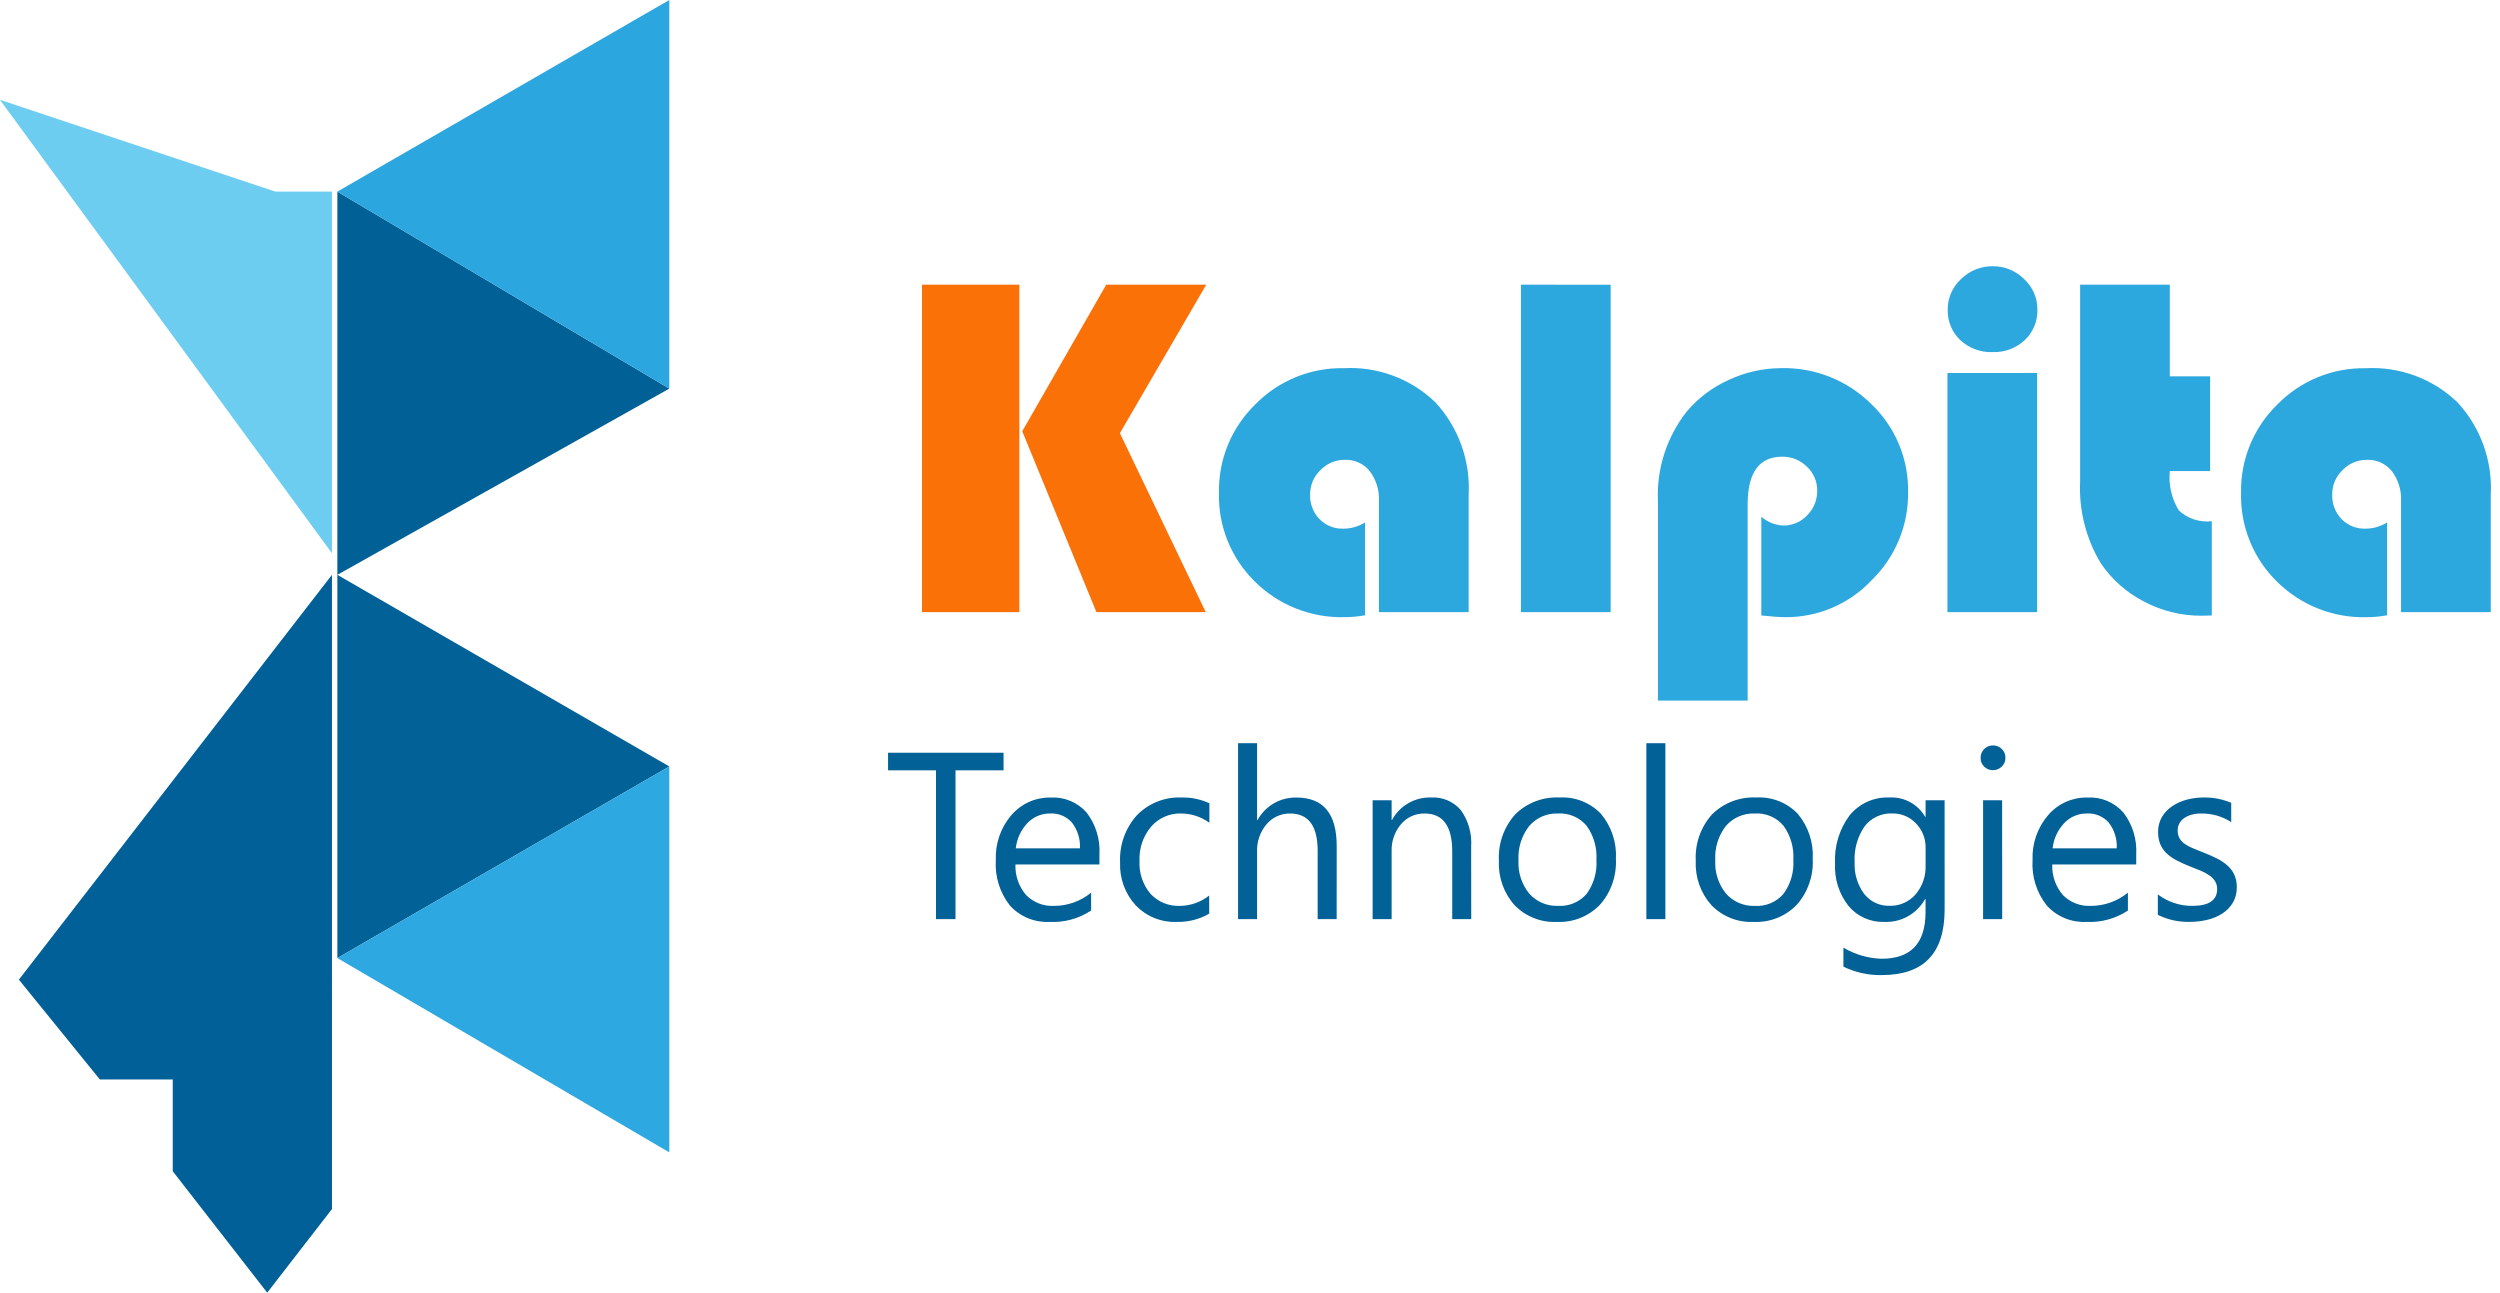 <svg width="205" height="106" viewBox="0 0 205 106" fill="none" xmlns="http://www.w3.org/2000/svg">
<path d="M82.292 63.166H78.352V75.368H76.752V63.166H72.821V61.724H82.292V63.166ZM90.153 70.885H83.266C83.231 71.803 83.544 72.701 84.142 73.398C84.442 73.699 84.802 73.934 85.199 74.087C85.596 74.239 86.02 74.306 86.445 74.283C87.548 74.281 88.618 73.898 89.471 73.198V74.664C88.467 75.328 87.278 75.655 86.076 75.597C85.47 75.628 84.864 75.526 84.303 75.296C83.741 75.066 83.237 74.716 82.827 74.269C81.987 73.212 81.57 71.88 81.657 70.533C81.599 69.179 82.059 67.853 82.944 66.827C83.341 66.368 83.833 66.003 84.386 65.756C84.94 65.509 85.541 65.386 86.147 65.397C86.702 65.366 87.257 65.46 87.77 65.675C88.283 65.889 88.74 66.217 89.107 66.634C89.857 67.617 90.228 68.837 90.155 70.07L90.153 70.885ZM88.555 69.562C88.596 68.806 88.366 68.06 87.905 67.458C87.684 67.206 87.409 67.008 87.1 66.877C86.79 66.747 86.456 66.689 86.121 66.706C85.771 66.7 85.423 66.767 85.1 66.903C84.778 67.039 84.487 67.241 84.246 67.496C83.713 68.063 83.379 68.788 83.295 69.561L88.555 69.562ZM99.156 74.921C98.347 75.388 97.424 75.621 96.491 75.597C95.866 75.621 95.243 75.513 94.664 75.279C94.084 75.046 93.561 74.691 93.128 74.24C92.254 73.283 91.794 72.019 91.848 70.724C91.779 69.303 92.273 67.913 93.223 66.854C93.698 66.364 94.272 65.98 94.907 65.729C95.542 65.477 96.223 65.363 96.905 65.394C97.687 65.377 98.461 65.54 99.17 65.869V67.467C98.496 66.976 97.683 66.709 96.848 66.706C96.386 66.693 95.927 66.782 95.503 66.967C95.079 67.152 94.702 67.429 94.397 67.777C93.735 68.56 93.394 69.564 93.441 70.589C93.386 71.571 93.708 72.538 94.34 73.291C94.646 73.622 95.021 73.882 95.438 74.053C95.854 74.224 96.303 74.302 96.753 74.282C97.625 74.275 98.469 73.976 99.152 73.434L99.156 74.921ZM109.606 75.368H108.047V69.753C108.047 67.722 107.292 66.707 105.782 66.707C105.416 66.702 105.054 66.779 104.722 66.931C104.39 67.083 104.095 67.307 103.86 67.587C103.325 68.216 103.046 69.023 103.08 69.848V75.368H101.521V60.944H103.08V67.245H103.118C103.43 66.673 103.893 66.198 104.458 65.873C105.022 65.547 105.665 65.383 106.316 65.399C108.511 65.399 109.609 66.722 109.609 69.367L109.606 75.368ZM120.641 75.368H119.082V69.81C119.082 67.742 118.327 66.707 116.817 66.707C116.449 66.7 116.084 66.775 115.749 66.927C115.413 67.079 115.117 67.305 114.881 67.587C114.358 68.207 114.085 68.999 114.114 69.809V75.368H112.555V65.622H114.114V67.24H114.144C114.453 66.666 114.916 66.189 115.481 65.863C116.046 65.537 116.69 65.375 117.342 65.394C117.801 65.366 118.261 65.444 118.686 65.624C119.11 65.803 119.487 66.078 119.787 66.427C120.408 67.294 120.707 68.351 120.635 69.415L120.641 75.368ZM127.658 75.597C127.018 75.627 126.379 75.521 125.783 75.285C125.187 75.05 124.648 74.691 124.202 74.231C123.312 73.24 122.849 71.939 122.912 70.609C122.871 69.913 122.968 69.216 123.198 68.557C123.429 67.899 123.787 67.292 124.254 66.773C124.73 66.305 125.298 65.94 125.922 65.703C126.546 65.465 127.213 65.36 127.88 65.394C128.511 65.358 129.141 65.46 129.728 65.692C130.316 65.924 130.846 66.28 131.282 66.736C132.148 67.776 132.585 69.107 132.505 70.457C132.573 71.829 132.1 73.173 131.187 74.198C130.732 74.668 130.181 75.036 129.573 75.277C128.965 75.518 128.312 75.627 127.658 75.597V75.597ZM127.772 66.707C127.324 66.687 126.877 66.768 126.465 66.945C126.053 67.123 125.687 67.391 125.393 67.73C124.769 68.534 124.458 69.537 124.517 70.552C124.462 71.54 124.778 72.513 125.402 73.281C125.699 73.613 126.065 73.874 126.475 74.047C126.885 74.22 127.328 74.299 127.772 74.28C128.209 74.306 128.647 74.231 129.05 74.061C129.454 73.891 129.813 73.631 130.1 73.301C130.687 72.495 130.972 71.509 130.907 70.515C130.971 69.511 130.683 68.516 130.093 67.701C129.809 67.367 129.45 67.103 129.046 66.931C128.643 66.758 128.204 66.682 127.766 66.707H127.772ZM136.561 75.368H135.001V60.944H136.561V75.368ZM143.793 75.597C143.154 75.626 142.516 75.52 141.922 75.284C141.327 75.049 140.789 74.69 140.343 74.231C139.454 73.24 138.991 71.939 139.054 70.609C139.012 69.913 139.109 69.216 139.339 68.557C139.569 67.899 139.927 67.293 140.393 66.773C140.869 66.305 141.437 65.94 142.061 65.703C142.685 65.465 143.352 65.36 144.019 65.394C144.65 65.358 145.28 65.46 145.868 65.692C146.455 65.924 146.985 66.28 147.421 66.736C148.287 67.776 148.724 69.107 148.644 70.457C148.713 71.829 148.241 73.172 147.329 74.198C146.873 74.669 146.321 75.037 145.712 75.278C145.102 75.519 144.448 75.628 143.793 75.597V75.597ZM143.901 66.707C143.453 66.687 143.006 66.768 142.594 66.945C142.182 67.123 141.815 67.391 141.522 67.73C140.9 68.534 140.591 69.537 140.653 70.552C140.597 71.54 140.913 72.513 141.537 73.281C141.833 73.612 142.198 73.874 142.607 74.047C143.016 74.22 143.458 74.301 143.901 74.283C144.34 74.311 144.78 74.237 145.185 74.067C145.591 73.897 145.952 73.635 146.24 73.303C146.83 72.498 147.118 71.511 147.054 70.515C147.118 69.511 146.83 68.516 146.24 67.701C145.954 67.365 145.594 67.101 145.188 66.928C144.782 66.755 144.341 66.68 143.901 66.707ZM159.459 74.588C159.459 78.167 157.746 79.956 154.32 79.956C153.227 79.98 152.144 79.743 151.16 79.266V77.707C152.111 78.273 153.191 78.586 154.297 78.617C156.696 78.617 157.895 77.341 157.895 74.791V73.725H157.857C157.528 74.317 157.04 74.806 156.449 75.136C155.858 75.467 155.187 75.626 154.51 75.597C153.956 75.616 153.404 75.509 152.897 75.284C152.39 75.059 151.941 74.722 151.584 74.297C150.803 73.308 150.41 72.068 150.475 70.81C150.399 69.394 150.822 67.996 151.669 66.859C152.062 66.377 152.563 65.993 153.13 65.739C153.698 65.484 154.317 65.366 154.939 65.394C155.524 65.362 156.107 65.493 156.622 65.772C157.138 66.05 157.566 66.466 157.86 66.974H157.898V65.622H159.457L159.459 74.588ZM157.9 70.962V69.52C157.907 69.154 157.842 68.79 157.708 68.448C157.575 68.107 157.375 67.795 157.12 67.531C156.872 67.263 156.569 67.05 156.232 66.907C155.894 66.764 155.531 66.695 155.165 66.703C154.731 66.684 154.298 66.77 153.904 66.953C153.51 67.136 153.165 67.411 152.9 67.755C152.306 68.618 152.018 69.655 152.081 70.7C152.033 71.631 152.308 72.549 152.861 73.299C153.106 73.614 153.422 73.867 153.784 74.036C154.145 74.206 154.541 74.288 154.94 74.275C155.343 74.288 155.744 74.211 156.113 74.049C156.483 73.888 156.812 73.647 157.076 73.342C157.638 72.679 157.931 71.83 157.898 70.962H157.9ZM163.419 63.153C163.287 63.156 163.156 63.132 163.033 63.082C162.911 63.033 162.799 62.96 162.706 62.867C162.609 62.774 162.532 62.661 162.481 62.537C162.431 62.412 162.406 62.278 162.411 62.144C162.407 62.008 162.431 61.874 162.482 61.749C162.533 61.624 162.609 61.51 162.706 61.416C162.799 61.322 162.91 61.248 163.033 61.198C163.155 61.148 163.287 61.124 163.419 61.126C163.553 61.123 163.687 61.148 163.812 61.197C163.937 61.247 164.051 61.322 164.147 61.416C164.245 61.51 164.322 61.623 164.374 61.748C164.425 61.873 164.45 62.008 164.447 62.144C164.449 62.277 164.423 62.409 164.371 62.532C164.32 62.654 164.243 62.765 164.147 62.857C164.052 62.953 163.938 63.029 163.813 63.08C163.688 63.13 163.554 63.156 163.419 63.153V63.153ZM164.179 75.368H162.613V65.622H164.173L164.179 75.368ZM175.171 70.885H168.284C168.249 71.803 168.562 72.701 169.16 73.398C169.46 73.699 169.82 73.934 170.217 74.087C170.613 74.239 171.038 74.306 171.462 74.283C172.566 74.281 173.635 73.898 174.489 73.198V74.664C173.487 75.327 172.299 75.654 171.099 75.597C170.493 75.628 169.887 75.526 169.326 75.296C168.764 75.066 168.26 74.716 167.85 74.269C167.006 73.213 166.585 71.882 166.67 70.533C166.612 69.178 167.073 67.852 167.959 66.826C168.356 66.367 168.848 66.001 169.402 65.754C169.955 65.507 170.556 65.385 171.162 65.396C171.717 65.364 172.272 65.459 172.785 65.673C173.298 65.888 173.755 66.216 174.122 66.633C174.872 67.616 175.244 68.835 175.17 70.069L175.171 70.885ZM173.573 69.562C173.614 68.806 173.384 68.06 172.923 67.458C172.702 67.206 172.426 67.008 172.117 66.877C171.808 66.747 171.474 66.689 171.139 66.706C170.789 66.7 170.441 66.767 170.118 66.903C169.795 67.039 169.504 67.241 169.264 67.496C168.731 68.063 168.397 68.788 168.313 69.561L173.573 69.562ZM176.942 75.02V73.341C177.75 73.955 178.736 74.286 179.75 74.283C181.121 74.283 181.806 73.826 181.806 72.912C181.814 72.679 181.753 72.449 181.631 72.251C181.505 72.061 181.343 71.898 181.155 71.77C180.935 71.619 180.699 71.493 180.451 71.394C180.181 71.283 179.891 71.168 179.58 71.047C179.192 70.895 178.812 70.722 178.443 70.528C178.143 70.372 177.867 70.174 177.624 69.938C177.41 69.725 177.241 69.471 177.129 69.191C177.012 68.877 176.956 68.545 176.963 68.211C176.955 67.785 177.064 67.365 177.278 66.997C177.488 66.644 177.774 66.341 178.116 66.112C178.481 65.867 178.884 65.685 179.31 65.574C179.762 65.453 180.227 65.392 180.695 65.394C181.472 65.38 182.244 65.529 182.96 65.831V67.412C182.225 66.938 181.366 66.692 180.491 66.707C180.224 66.704 179.958 66.738 179.701 66.807C179.485 66.865 179.28 66.96 179.097 67.088C178.936 67.201 178.802 67.349 178.707 67.521C178.614 67.691 178.567 67.883 178.569 68.077C178.562 68.298 178.609 68.517 178.707 68.715C178.806 68.895 178.944 69.051 179.111 69.172C179.312 69.318 179.53 69.44 179.761 69.534C180.015 69.642 180.304 69.759 180.628 69.886C181.023 70.035 181.411 70.205 181.789 70.395C182.106 70.552 182.401 70.75 182.665 70.985C182.9 71.196 183.09 71.454 183.221 71.741C183.358 72.063 183.425 72.41 183.416 72.76C183.427 73.2 183.317 73.635 183.098 74.017C182.885 74.373 182.593 74.675 182.245 74.901C181.869 75.144 181.453 75.32 181.017 75.421C180.541 75.537 180.051 75.595 179.561 75.593C178.654 75.618 177.755 75.42 176.942 75.016V75.02Z" fill="#026197"/>
<path d="M111.933 42.838V50.454C111.388 50.552 110.835 50.603 110.281 50.607C108.919 50.646 107.563 50.408 106.295 49.907C105.028 49.407 103.874 48.655 102.906 47.696C101.938 46.749 101.176 45.612 100.668 44.356C100.16 43.1 99.917 41.753 99.955 40.399C99.929 39.052 100.181 37.715 100.693 36.47C101.206 35.225 101.969 34.099 102.934 33.161C103.876 32.198 105.005 31.437 106.252 30.927C107.498 30.416 108.836 30.165 110.183 30.19C111.557 30.116 112.933 30.325 114.224 30.803C115.514 31.282 116.693 32.021 117.687 32.974C118.631 33.992 119.36 35.191 119.831 36.497C120.302 37.803 120.506 39.191 120.43 40.578V50.194H113.074V41.107C113.12 40.217 112.852 39.34 112.316 38.629C112.072 38.327 111.761 38.086 111.408 37.926C111.054 37.766 110.668 37.69 110.28 37.705C109.906 37.701 109.534 37.775 109.189 37.92C108.844 38.066 108.533 38.28 108.274 38.551C108.003 38.81 107.789 39.121 107.643 39.466C107.498 39.811 107.424 40.183 107.428 40.557C107.415 40.926 107.476 41.293 107.608 41.638C107.739 41.983 107.939 42.297 108.195 42.563C108.447 42.823 108.75 43.027 109.086 43.162C109.422 43.298 109.782 43.361 110.144 43.35C110.777 43.352 111.397 43.175 111.933 42.838V42.838ZM132.074 23.346V50.194H124.718V23.345L132.074 23.346ZM143.306 57.451H135.949V41.087C135.833 38.438 136.67 35.835 138.309 33.751C139.249 32.635 140.429 31.746 141.761 31.152C143.105 30.521 144.572 30.192 146.058 30.188C147.426 30.156 148.786 30.401 150.057 30.908C151.327 31.415 152.483 32.174 153.453 33.139C154.429 34.071 155.201 35.196 155.719 36.443C156.237 37.689 156.491 39.029 156.464 40.379C156.479 41.719 156.222 43.048 155.708 44.285C155.194 45.523 154.435 46.643 153.475 47.578C152.567 48.544 151.47 49.311 150.251 49.832C149.033 50.354 147.72 50.617 146.394 50.607C145.948 50.607 145.292 50.561 144.427 50.469V42.366C144.928 42.811 145.568 43.068 146.237 43.094C146.604 43.097 146.968 43.024 147.305 42.878C147.643 42.733 147.945 42.518 148.194 42.248C148.457 41.984 148.665 41.672 148.805 41.327C148.945 40.982 149.015 40.613 149.01 40.241C149.015 39.871 148.943 39.504 148.797 39.163C148.651 38.823 148.436 38.517 148.164 38.265C147.898 38.001 147.582 37.792 147.234 37.652C146.886 37.512 146.513 37.443 146.138 37.449C144.25 37.449 143.306 38.754 143.306 41.363V57.451ZM167.047 30.583V50.194H159.69V30.584L167.047 30.583ZM163.389 21.829C163.868 21.824 164.344 21.914 164.788 22.095C165.232 22.276 165.635 22.543 165.975 22.882C166.321 23.197 166.596 23.582 166.784 24.01C166.973 24.439 167.068 24.902 167.066 25.37C167.081 25.839 166.997 26.306 166.819 26.74C166.641 27.174 166.373 27.566 166.033 27.889C165.678 28.219 165.262 28.476 164.808 28.644C164.354 28.813 163.871 28.891 163.387 28.872C162.903 28.891 162.42 28.813 161.966 28.644C161.512 28.476 161.096 28.219 160.742 27.889C160.403 27.566 160.136 27.175 159.958 26.741C159.781 26.308 159.697 25.842 159.712 25.374C159.71 24.906 159.806 24.443 159.994 24.014C160.182 23.586 160.458 23.201 160.804 22.886C161.143 22.547 161.546 22.279 161.99 22.098C162.434 21.916 162.909 21.826 163.389 21.831V21.829ZM177.924 23.345V30.858H181.229V38.629H177.924C177.812 39.755 178.072 40.888 178.662 41.854C179.022 42.189 179.45 42.441 179.917 42.594C180.384 42.747 180.879 42.796 181.367 42.739V50.469C180.986 50.482 180.704 50.489 180.521 50.489C178.879 50.495 177.261 50.096 175.81 49.328C174.38 48.595 173.159 47.513 172.26 46.181C171.044 44.155 170.456 41.814 170.571 39.454V23.341L177.924 23.345ZM195.745 42.836V50.454C195.2 50.553 194.647 50.606 194.093 50.611C192.731 50.65 191.375 50.412 190.107 49.911C188.839 49.411 187.686 48.659 186.718 47.7C185.749 46.753 184.987 45.615 184.48 44.36C183.972 43.104 183.729 41.757 183.767 40.403C183.741 39.056 183.993 37.719 184.505 36.474C185.018 35.229 185.78 34.103 186.746 33.165C187.688 32.202 188.817 31.441 190.063 30.93C191.31 30.42 192.648 30.169 193.995 30.194C195.369 30.12 196.745 30.328 198.035 30.807C199.326 31.286 200.505 32.025 201.499 32.977C202.443 33.996 203.172 35.194 203.643 36.5C204.115 37.806 204.319 39.193 204.243 40.579V50.194H196.886V41.107C196.932 40.217 196.664 39.34 196.128 38.629C195.884 38.327 195.573 38.086 195.219 37.926C194.866 37.766 194.48 37.69 194.092 37.705C193.718 37.701 193.346 37.775 193.001 37.92C192.656 38.066 192.345 38.28 192.086 38.551C191.815 38.81 191.6 39.121 191.455 39.466C191.309 39.811 191.236 40.183 191.24 40.557C191.227 40.926 191.288 41.293 191.419 41.638C191.551 41.983 191.751 42.297 192.006 42.563C192.259 42.823 192.562 43.027 192.898 43.162C193.234 43.298 193.594 43.361 193.956 43.35C194.588 43.352 195.209 43.175 195.745 42.838V42.836Z" fill="#2DA8DF"/>
<path d="M98.912 23.345L91.832 35.52L98.872 50.194H89.906L83.824 35.363L90.711 23.345H98.912ZM83.589 23.345V50.194H75.604V23.345H83.589Z" fill="#FA7107"/>
<path d="M0 8.188L27.22 45.366V15.712H22.573L0 8.188Z" fill="#6DCDF1"/>
<path d="M27.663 15.712V47.136L54.882 31.866L27.663 15.712Z" fill="#016096"/>
<path d="M54.882 0L27.663 15.712L54.882 31.866V0Z" fill="#2CA6DF"/>
<path d="M27.663 47.136V78.561L54.882 62.849L27.663 47.136Z" fill="#026197"/>
<path d="M54.882 94.495V62.849L27.663 78.561L54.882 94.495Z" fill="#2EA8E0"/>
<path d="M27.22 47.136L1.549 80.331L8.188 88.517H14.165V96.041L21.911 106L27.222 99.14L27.22 47.136Z" fill="#006097"/>
</svg>
